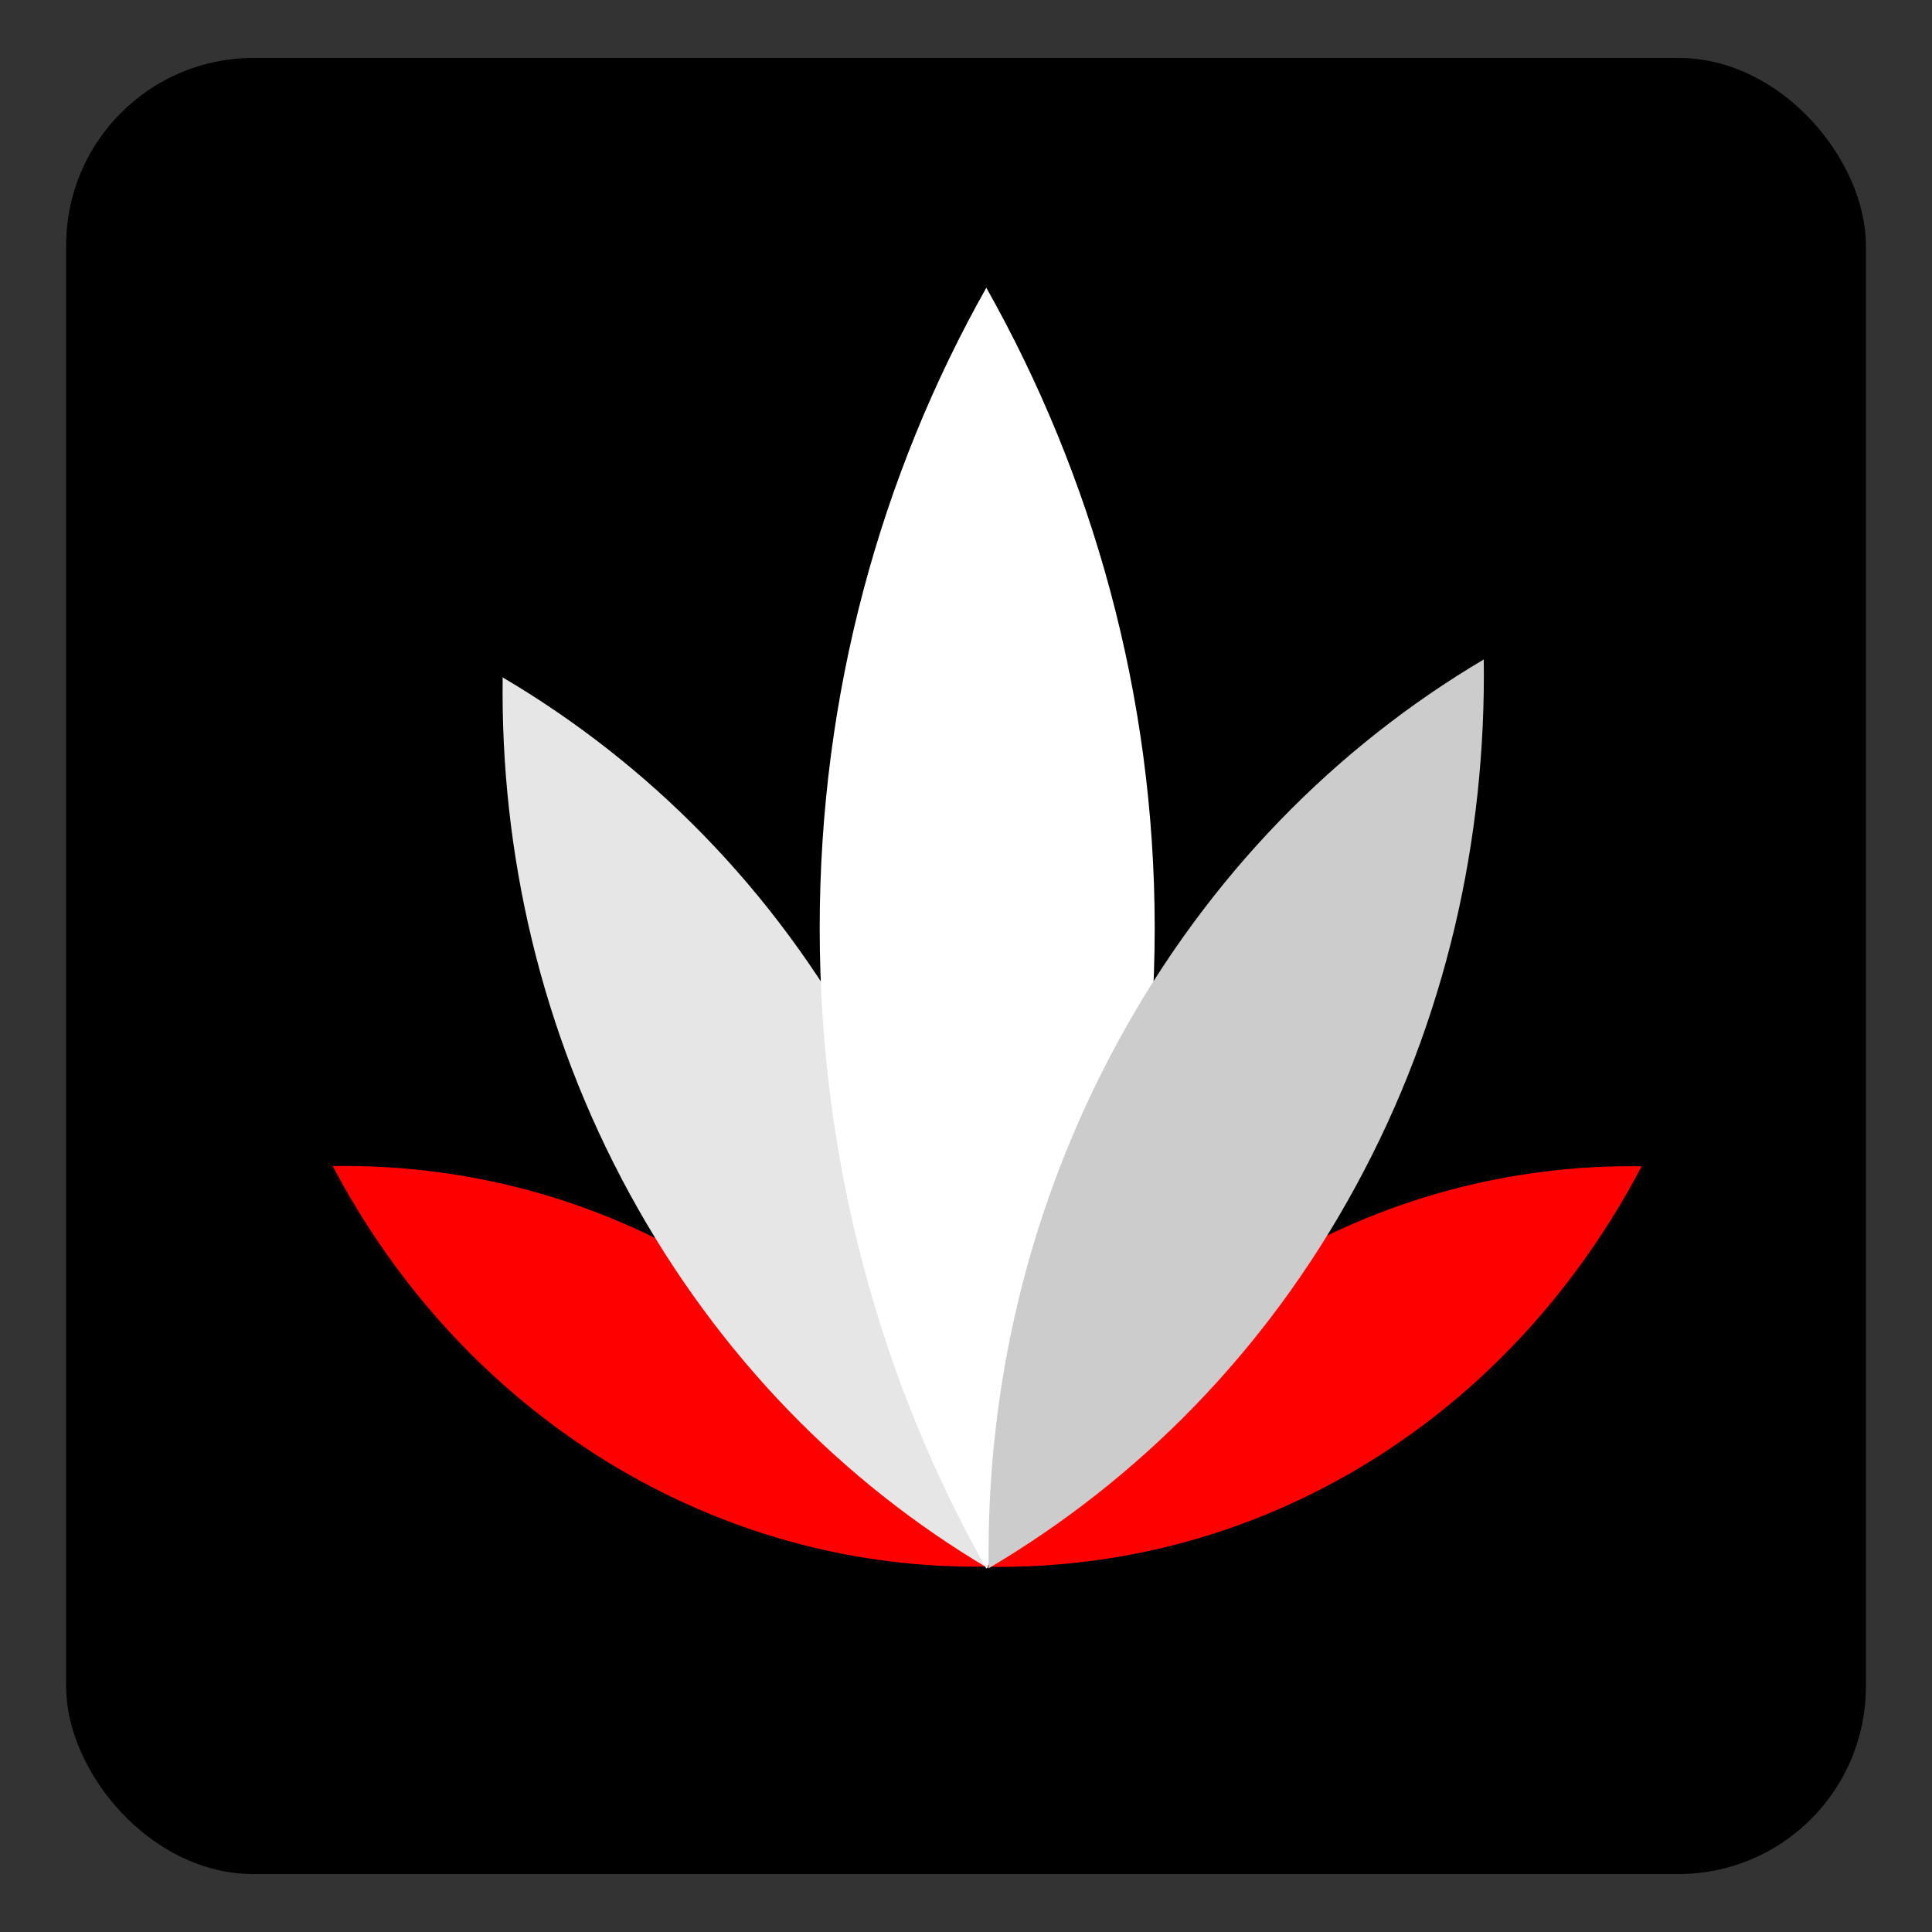 <?xml version="1.0" encoding="UTF-8" standalone="no"?>
<!-- Created with Inkscape (http://www.inkscape.org/) -->

<svg
   xmlns:dc="http://purl.org/dc/elements/1.1/"
   xmlns:cc="http://creativecommons.org/ns#"
   xmlns:rdf="http://www.w3.org/1999/02/22-rdf-syntax-ns#"
   xmlns:svg="http://www.w3.org/2000/svg"
   xmlns="http://www.w3.org/2000/svg"
   xmlns:xlink="http://www.w3.org/1999/xlink"
   xmlns:sodipodi="http://sodipodi.sourceforge.net/DTD/sodipodi-0.dtd"
   xmlns:inkscape="http://www.inkscape.org/namespaces/inkscape"
   id="svg2"
   version="1.1"
   inkscape:version="0.48.4 r9939"
   width="64"
   height="64"
   sodipodi:docname="ADOBE.svg">
  <rect width="100%" height="100%" fill="#333333" stroke="none"/>
  <defs
     id="defs6">
    <clipPath
       id="clipPath-055917835">
      <g
         id="g4144"
         transform="translate(0,-1004.362)">
        <path
           id="path4146"
           fill="#1890d0"
           transform="matrix(15.333,0,0,11.5,415,878.862)"
           d="m -24 13 c 0 1.105 -0.672 2 -1.5 2 -0.828 0 -1.5 -0.895 -1.5 -2 0 -1.105 0.672 -2 1.5 -2 0.828 0 1.5 0.895 1.5 2 z" />
      </g>
    </clipPath>
    <clipPath
       id="clipPath-046900192">
      <g
         id="g4139"
         transform="translate(0,-1004.362)">
        <path
           id="path4141"
           fill="#1890d0"
           transform="matrix(15.333,0,0,11.5,415,878.862)"
           d="m -24 13 c 0 1.105 -0.672 2 -1.5 2 -0.828 0 -1.5 -0.895 -1.5 -2 0 -1.105 0.672 -2 1.5 -2 0.828 0 1.5 0.895 1.5 2 z" />
      </g>
    </clipPath>
    <linearGradient
       gradientTransform="matrix(0,-1,1,0,-1.5e-6,48)"
       gradientUnits="userSpaceOnUse"
       x2="47"
       x1="1"
       id="linearGradient3764">
      <stop
         id="stop4134"
         stop-opacity="1"
         stop-color="#e4e4e4" />
      <stop
         id="stop4136"
         stop-opacity="1"
         stop-color="#eee"
         offset="1" />
    </linearGradient>
    <clipPath
       id="clipPath-183935099">
      <g
         id="g4609"
         transform="translate(0,-1004.362)">
        <path
           id="path4611"
           fill="#1890d0"
           transform="matrix(15.333,0,0,11.5,415,878.862)"
           d="m -24 13 c 0 1.105 -0.672 2 -1.5 2 -0.828 0 -1.5 -0.895 -1.5 -2 0 -1.105 0.672 -2 1.5 -2 0.828 0 1.5 0.895 1.5 2 z" />
      </g>
    </clipPath>
    <clipPath
       id="clipPath-172451806">
      <g
         id="g4604"
         transform="translate(0,-1004.362)">
        <path
           id="path4606"
           fill="#1890d0"
           transform="matrix(15.333,0,0,11.5,415,878.862)"
           d="m -24 13 c 0 1.105 -0.672 2 -1.5 2 -0.828 0 -1.5 -0.895 -1.5 -2 0 -1.105 0.672 -2 1.5 -2 0.828 0 1.5 0.895 1.5 2 z" />
      </g>
    </clipPath>
    <linearGradient
       gradientTransform="matrix(0,-1,1,0,-1.5e-6,48)"
       gradientUnits="userSpaceOnUse"
       x2="47"
       x1="1"
       id="linearGradient3764-9">
      <stop
         id="stop4599"
         stop-opacity="1"
         stop-color="#97b2d3" />
      <stop
         id="stop4601"
         stop-opacity="1"
         stop-color="#a5bcd9"
         offset="1" />
    </linearGradient>
    <clipPath
       id="clipPath-239231159">
      <g
         id="g5340"
         transform="translate(0,-1004.362)">
        <path
           id="path5342"
           fill="#1890d0"
           transform="matrix(15.333,0,0,11.5,415,878.862)"
           d="m -24 13 c 0 1.105 -0.672 2 -1.5 2 -0.828 0 -1.5 -0.895 -1.5 -2 0 -1.105 0.672 -2 1.5 -2 0.828 0 1.5 0.895 1.5 2 z" />
      </g>
    </clipPath>
    <clipPath
       id="clipPath-233610327">
      <g
         id="g5335"
         transform="translate(0,-1004.362)">
        <path
           id="path5337"
           fill="#1890d0"
           transform="matrix(15.333,0,0,11.5,415,878.862)"
           d="m -24 13 c 0 1.105 -0.672 2 -1.5 2 -0.828 0 -1.5 -0.895 -1.5 -2 0 -1.105 0.672 -2 1.5 -2 0.828 0 1.5 0.895 1.5 2 z" />
      </g>
    </clipPath>
    <linearGradient
       gradientTransform="matrix(0,-1,1,0,-1.5e-6,48)"
       gradientUnits="userSpaceOnUse"
       x2="47"
       x1="1"
       id="linearGradient3764-1">
      <stop
         id="stop5330"
         stop-opacity="1"
         stop-color="#b93b3b" />
      <stop
         id="stop5332"
         stop-opacity="1"
         stop-color="#c34545"
         offset="1" />
    </linearGradient>
    <clipPath
       id="clipPath-483879499">
      <g
         id="g7096"
         transform="translate(0,-1004.362)">
        <path
           id="path7098"
           fill="#1890d0"
           transform="matrix(15.333,0,0,11.5,415,878.862)"
           d="m -24 13 c 0 1.105 -0.672 2 -1.5 2 -0.828 0 -1.5 -0.895 -1.5 -2 0 -1.105 0.672 -2 1.5 -2 0.828 0 1.5 0.895 1.5 2 z" />
      </g>
    </clipPath>
    <clipPath
       id="clipPath-478329641">
      <g
         id="g7091"
         transform="translate(0,-1004.362)">
        <path
           id="path7093"
           fill="#1890d0"
           transform="matrix(15.333,0,0,11.5,415,878.862)"
           d="m -24 13 c 0 1.105 -0.672 2 -1.5 2 -0.828 0 -1.5 -0.895 -1.5 -2 0 -1.105 0.672 -2 1.5 -2 0.828 0 1.5 0.895 1.5 2 z" />
      </g>
    </clipPath>
    <linearGradient
       gradientTransform="matrix(0,-1,1,0,-1.5e-6,48)"
       gradientUnits="userSpaceOnUse"
       x2="47"
       x1="1"
       id="linearGradient3764-5">
      <stop
         id="stop7086"
         stop-opacity="1"
         stop-color="#333" />
      <stop
         id="stop7088"
         stop-opacity="1"
         stop-color="#3d3d3d"
         offset="1" />
    </linearGradient>
    <clipPath
       id="clipPath-139920786">
      <g
         id="g7899"
         transform="translate(0,-1004.362)">
        <path
           id="path7901"
           fill="#1890d0"
           transform="matrix(15.333,0,0,11.5,415,878.862)"
           d="m -24 13 c 0 1.105 -0.672 2 -1.5 2 -0.828 0 -1.5 -0.895 -1.5 -2 0 -1.105 0.672 -2 1.5 -2 0.828 0 1.5 0.895 1.5 2 z" />
      </g>
    </clipPath>
    <clipPath
       id="clipPath-128127935">
      <g
         id="g7894"
         transform="translate(0,-1004.362)">
        <path
           id="path7896"
           fill="#1890d0"
           transform="matrix(15.333,0,0,11.5,415,878.862)"
           d="m -24 13 c 0 1.105 -0.672 2 -1.5 2 -0.828 0 -1.5 -0.895 -1.5 -2 0 -1.105 0.672 -2 1.5 -2 0.828 0 1.5 0.895 1.5 2 z" />
      </g>
    </clipPath>
    <linearGradient
       gradientTransform="matrix(0,-1,1,0,-1.5e-6,48)"
       gradientUnits="userSpaceOnUse"
       x2="47"
       x1="1"
       id="linearGradient3764-8">
      <stop
         id="stop7889"
         stop-opacity="1"
         stop-color="#e33562" />
      <stop
         id="stop7891"
         stop-opacity="1"
         stop-color="#e64772"
         offset="1" />
    </linearGradient>
    <clipPath
       id="clipPath-291383647">
      <g
         id="g8425"
         transform="translate(0,-1004.362)">
        <path
           id="path8427"
           fill="#1890d0"
           transform="matrix(15.333,0,0,11.5,415,878.862)"
           d="m -24 13 c 0 1.105 -0.672 2 -1.5 2 -0.828 0 -1.5 -0.895 -1.5 -2 0 -1.105 0.672 -2 1.5 -2 0.828 0 1.5 0.895 1.5 2 z" />
      </g>
    </clipPath>
    <clipPath
       id="clipPath-285700110">
      <g
         id="g8420"
         transform="translate(0,-1004.362)">
        <path
           id="path8422"
           fill="#1890d0"
           transform="matrix(15.333,0,0,11.5,415,878.862)"
           d="m -24 13 c 0 1.105 -0.672 2 -1.5 2 -0.828 0 -1.5 -0.895 -1.5 -2 0 -1.105 0.672 -2 1.5 -2 0.828 0 1.5 0.895 1.5 2 z" />
      </g>
    </clipPath>
    <linearGradient
       gradientTransform="matrix(0,-1,1,0,-1.5e-6,48)"
       gradientUnits="userSpaceOnUse"
       x2="47"
       x1="1"
       id="linearGradient3764-13">
      <stop
         id="stop8415"
         stop-opacity="1"
         stop-color="#b93b3b" />
      <stop
         id="stop8417"
         stop-opacity="1"
         stop-color="#c34545"
         offset="1" />
    </linearGradient>
    <clipPath
       id="clipPath-898578971">
      <g
         id="g9278"
         transform="translate(0,-1004.362)">
        <path
           id="path9280"
           fill="#1890d0"
           transform="matrix(15.333,0,0,11.5,415,878.862)"
           d="m -24 13 c 0 1.105 -0.672 2 -1.5 2 -0.828 0 -1.5 -0.895 -1.5 -2 0 -1.105 0.672 -2 1.5 -2 0.828 0 1.5 0.895 1.5 2 z" />
      </g>
    </clipPath>
    <clipPath
       id="clipPath-887079119">
      <g
         id="g9273"
         transform="translate(0,-1004.362)">
        <path
           id="path9275"
           fill="#1890d0"
           transform="matrix(15.333,0,0,11.5,415,878.862)"
           d="m -24 13 c 0 1.105 -0.672 2 -1.5 2 -0.828 0 -1.5 -0.895 -1.5 -2 0 -1.105 0.672 -2 1.5 -2 0.828 0 1.5 0.895 1.5 2 z" />
      </g>
    </clipPath>
    <linearGradient
       gradientTransform="matrix(0,-1,1,0,-1.5e-6,48)"
       gradientUnits="userSpaceOnUse"
       x2="47"
       x1="1"
       id="linearGradient3764-7">
      <stop
         id="stop9268"
         stop-opacity="1"
         stop-color="#b93b3b" />
      <stop
         id="stop9270"
         stop-opacity="1"
         stop-color="#c34545"
         offset="1" />
    </linearGradient>
    <clipPath
       id="clipPath-262930867">
      <g
         id="g10787"
         transform="translate(0,-1004.362)">
        <path
           id="path10789"
           fill="#1890d0"
           transform="matrix(15.333,0,0,11.5,415,878.862)"
           d="m -24 13 c 0 1.105 -0.672 2 -1.5 2 -0.828 0 -1.5 -0.895 -1.5 -2 0 -1.105 0.672 -2 1.5 -2 0.828 0 1.5 0.895 1.5 2 z" />
      </g>
    </clipPath>
    <clipPath
       id="clipPath-253146245">
      <g
         id="g10782"
         transform="translate(0,-1004.362)">
        <path
           id="path10784"
           fill="#1890d0"
           transform="matrix(15.333,0,0,11.5,415,878.862)"
           d="m -24 13 c 0 1.105 -0.672 2 -1.5 2 -0.828 0 -1.5 -0.895 -1.5 -2 0 -1.105 0.672 -2 1.5 -2 0.828 0 1.5 0.895 1.5 2 z" />
      </g>
    </clipPath>
    <linearGradient
       gradientTransform="matrix(0,-1,1,0,-1.5e-6,48)"
       gradientUnits="userSpaceOnUse"
       x2="47"
       x1="1"
       id="linearGradient3764-72">
      <stop
         id="stop10777"
         stop-opacity="1"
         stop-color="#333" />
      <stop
         id="stop10779"
         stop-opacity="1"
         stop-color="#3d3d3d"
         offset="1" />
    </linearGradient>
    <linearGradient
       inkscape:collect="always"
       xlink:href="#linearGradient3764-72"
       id="linearGradient10914"
       gradientUnits="userSpaceOnUse"
       gradientTransform="matrix(0,-1,1,0,-1.5e-6,48)"
       x1="1"
       x2="47" />
  </defs>
  <sodipodi:namedview
     pagecolor="#ffffff"
     bordercolor="#666666"
     borderopacity="1"
     objecttolerance="10"
     gridtolerance="10"
     guidetolerance="10"
     inkscape:pageopacity="0"
     inkscape:pageshadow="2"
     inkscape:window-width="1316"
     inkscape:window-height="674"
     id="namedview4"
     showgrid="false"
     inkscape:zoom="3.6875"
     inkscape:cx="-19.932204"
     inkscape:cy="32"
     inkscape:window-x="44"
     inkscape:window-y="29"
     inkscape:window-maximized="1"
     inkscape:current-layer="svg2" />
  <rect
     style="fill:#000000;fill-opacity:1;stroke:#000000;stroke-width:0.537;stroke-linecap:round;stroke-linejoin:round;stroke-miterlimit:4;stroke-opacity:1;stroke-dasharray:none"
     id="rect3005"
     width="59.082"
     height="59.624"
     x="2.459"
     y="2.188"
     ry="5.939"
     rx="5.939" />
  <g
     id="g4160"
     transform="translate(-138.397,-16.907)" />
  <g
     id="g4625"
     transform="translate(-87.414,-10.941)" />
  <g
     id="g5356"
     transform="translate(-107.211,-6.873)" />
  <g
     id="g7112"
     transform="translate(-106.804,-6.602)" />
  <g
     id="g7915"
     transform="translate(-147.211,-13.381)" />
  <g
     id="g8441"
     transform="translate(-104.363,-3.076)" />
  <g
     id="g9294"
     transform="translate(-132.838,-14.737)" />
  <g
     id="g10803"
     transform="translate(-81.855,-12.839)" />
  <g
     id="g10934"
     transform="matrix(1.668,0,0,1.768,98.449,-78.313)">
    <path
       style="fill:#ff0000;fill-opacity:1;fill-rule:nonzero;stroke:none"
       inkscape:connector-curvature="0"
       d="m -52.414,66.143 c 1.246,2.234 3.09,4.172 5.461,5.547 2.379,1.371 4.977,1.996 7.535,1.957 -1.25,-2.234 -3.078,-4.191 -5.453,-5.563 -2.379,-1.375 -4.984,-1.98 -7.547,-1.941 m 0.004,0"
       id="path10831" />
    <path
       style="fill:#e6e6e6;fill-opacity:1;fill-rule:nonzero;stroke:none"
       inkscape:connector-curvature="0"
       d="m -49.039,56.979 c -0.047,3.289 0.754,6.625 2.52,9.68 1.766,3.051 4.25,5.414 7.121,7.02 0.051,-3.285 -0.73,-6.633 -2.492,-9.688 -1.766,-3.055 -4.273,-5.406 -7.16,-7.01 m 0.012,0"
       id="path10833" />
    <path
       style="fill:#ff0000;fill-opacity:1;fill-rule:nonzero;stroke:none"
       inkscape:connector-curvature="0"
       d="m -26.422,66.147 c -2.559,-0.035 -5.156,0.586 -7.531,1.961 -2.379,1.371 -4.219,3.309 -5.465,5.543 2.563,0.039 5.164,-0.566 7.547,-1.941 2.379,-1.375 4.207,-3.328 5.453,-5.563 m -0.004,0"
       id="path10835" />
    <path
       style="fill:#ffffff;fill-opacity:1;fill-rule:nonzero;stroke:none"
       inkscape:connector-curvature="0"
       d="m -39.434,49.686 c -2.098,3.512 -3.309,7.609 -3.309,12 0,4.391 1.211,8.484 3.309,12 2.098,-3.516 3.344,-7.605 3.344,-12 0,-4.391 -1.246,-8.488 -3.344,-12 m 0,0"
       id="path10837" />
    <path
       style="fill:#cccccc;fill-opacity:1;fill-rule:nonzero;stroke:none"
       inkscape:connector-curvature="0"
       d="m -29.555,56.651 c -2.926,1.633 -5.469,4.047 -7.262,7.156 -1.801,3.117 -2.621,6.52 -2.57,9.871 2.93,-1.633 5.488,-4.03 7.289,-7.156 1.801,-3.117 2.594,-6.531 2.543,-9.887 m 0,0.016"
       id="path10839" />
  </g>
</svg>
